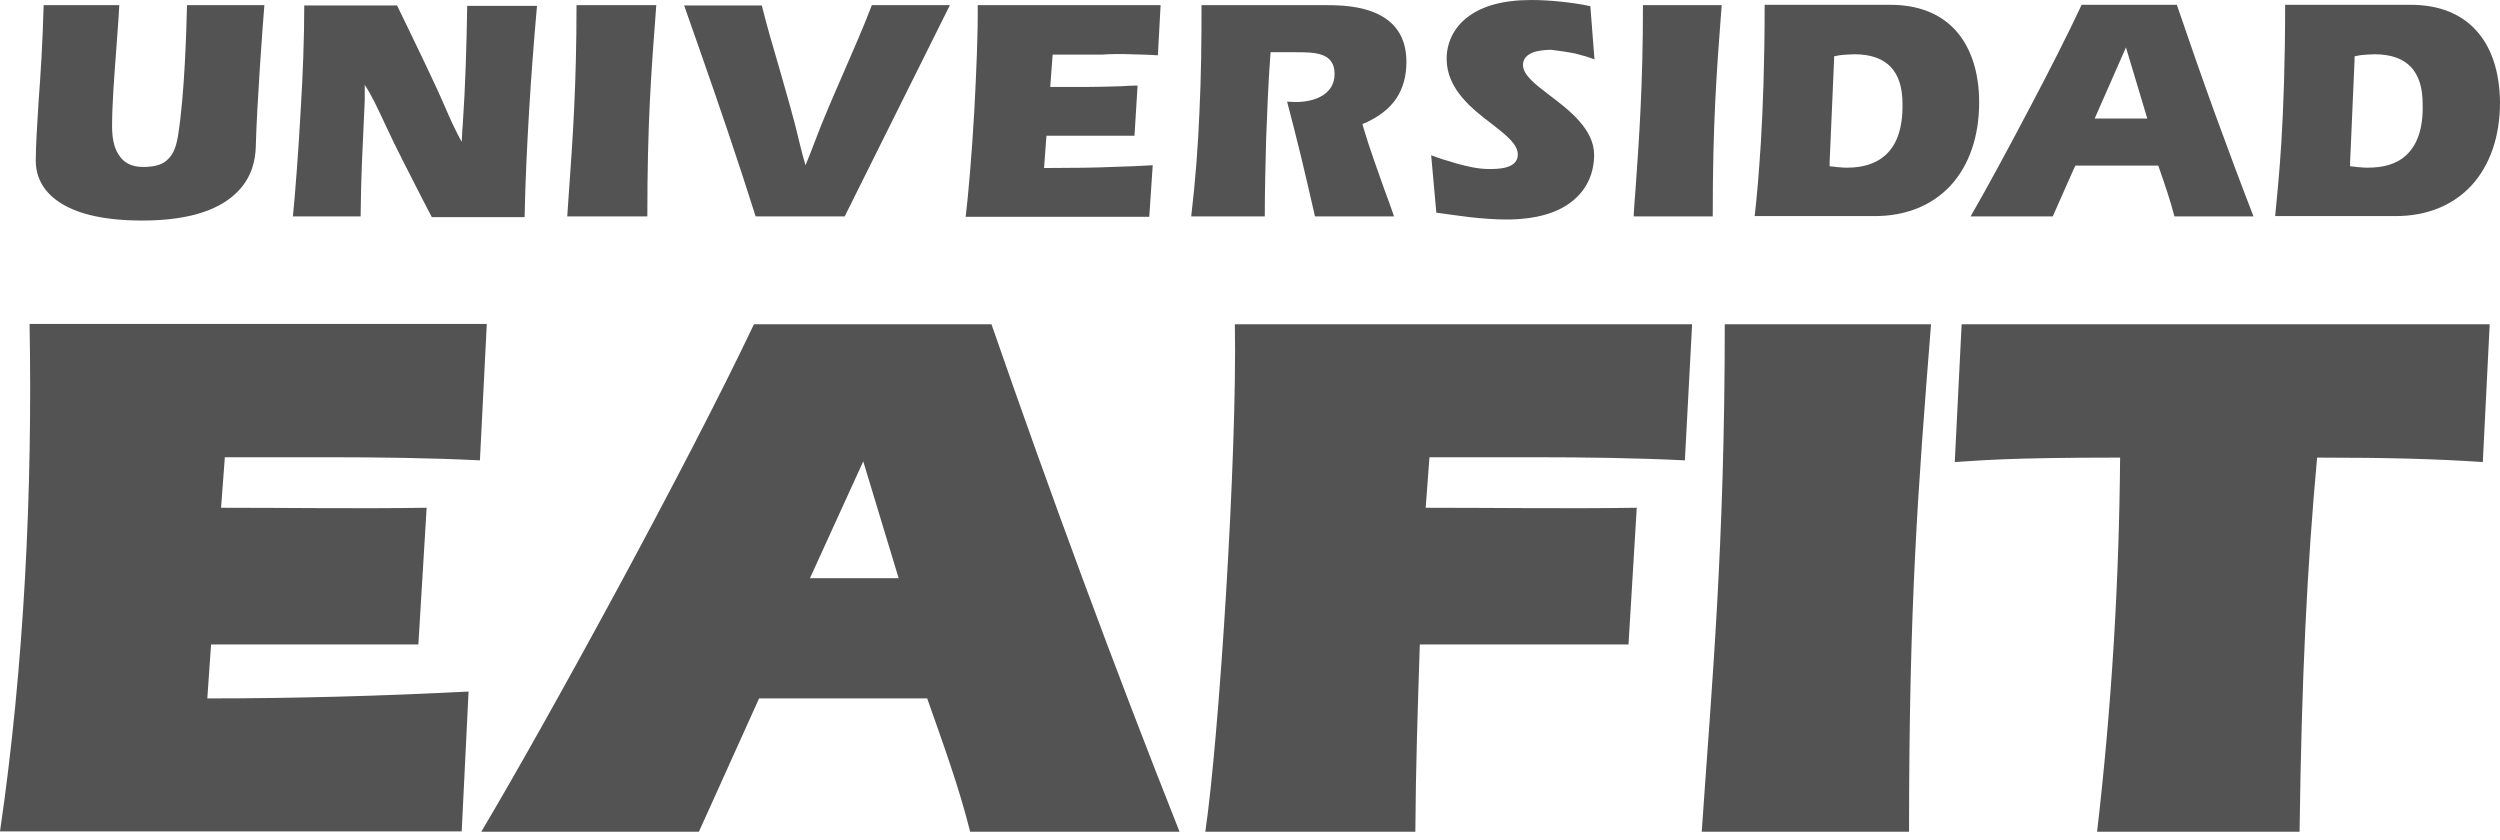 <svg width="128" height="43" viewBox="0 0 128 43" fill="none" xmlns="http://www.w3.org/2000/svg">
<path d="M24.572 23.57C22.108 23.447 19.362 23.411 16.898 23.411H11.512L11.318 25.997C14.838 25.997 18.323 26.05 21.844 25.997L21.421 32.997H10.807L10.614 35.759C15.085 35.759 19.52 35.636 23.991 35.407L23.639 42.566H0C1.232 34.176 1.672 25.082 1.514 16.587H24.924L24.572 23.57ZM44.198 23.622L46.011 29.603H41.47L44.198 23.622ZM49.672 42.584H60.392C56.995 34.018 53.791 25.328 50.764 16.604H38.601C35.168 23.851 27.952 37.025 24.642 42.584H35.784L38.865 35.759H47.472C48.264 38.01 49.091 40.262 49.672 42.584ZM86.266 23.57C83.802 23.447 81.056 23.411 78.592 23.411H73.188L72.995 25.997C76.497 25.997 80.282 26.05 83.802 25.997L83.379 32.997H72.695C72.59 36.181 72.484 39.382 72.466 42.584H61.712C62.416 37.799 63.349 23.271 63.225 16.604H86.636L86.266 23.57ZM87.129 42.584C87.639 35.108 88.308 27.985 88.308 16.604H98.869C98.2 25.065 97.743 30.904 97.743 42.584H87.129ZM127.12 23.657C124.779 23.499 122.279 23.429 118.636 23.429C118.125 29.005 117.844 34.616 117.738 42.584H107.371C108.11 36.234 108.497 29.884 108.55 23.429C102.53 23.429 101.369 23.587 100.084 23.657L100.436 16.604H127.472L127.12 23.657Z" fill="#535353"/>
<path d="M5.949 2.586C6.002 1.794 6.073 1.003 6.108 0.264H2.235C2.183 2.199 2.077 3.87 1.971 5.259C1.901 6.455 1.831 7.458 1.831 8.232C1.831 9.058 2.218 9.885 3.221 10.466C4.084 10.976 5.404 11.292 7.287 11.292C9.927 11.292 11.371 10.624 12.163 9.815C12.937 9.041 13.078 8.109 13.096 7.528C13.149 5.4 13.448 1.319 13.536 0.264H9.575C9.54 1.636 9.452 4.837 9.118 6.93C9.03 7.475 8.889 7.88 8.607 8.144C8.343 8.425 7.938 8.548 7.322 8.548C6.724 8.548 6.319 8.32 6.073 7.915C5.826 7.546 5.738 7.036 5.738 6.455C5.738 5.382 5.844 3.993 5.949 2.586Z" fill="#535353"/>
<path d="M15.402 5.523C15.278 7.792 15.12 9.832 14.997 11.081H18.464C18.482 9.041 18.57 7.44 18.623 6.297C18.64 5.822 18.658 5.435 18.675 5.136V4.925V4.345C19.08 4.96 19.362 5.611 19.679 6.279C20.277 7.581 20.964 8.883 21.633 10.202C21.773 10.466 21.897 10.712 22.108 11.116H26.86C26.895 9.305 26.983 7.493 27.089 5.699C27.195 3.905 27.335 2.111 27.494 0.299H23.921C23.903 1.284 23.886 2.251 23.85 3.219C23.815 4.309 23.762 5.365 23.692 6.402L23.674 6.614L23.639 7.264C23.34 6.719 23.076 6.156 22.829 5.576C22.495 4.802 22.143 4.046 21.773 3.272C21.298 2.287 20.823 1.284 20.33 0.281H15.578C15.578 1.952 15.507 3.799 15.402 5.523Z" fill="#535353"/>
<path d="M29.131 9.797C29.096 10.237 29.078 10.659 29.043 11.081H33.144C33.144 6.262 33.338 3.747 33.602 0.264H29.518C29.518 4.309 29.325 7.106 29.131 9.797Z" fill="#535353"/>
<path d="M38.689 11.081H43.248L48.634 0.264H44.638C44.198 1.425 43.688 2.568 43.195 3.711C42.667 4.925 42.139 6.121 41.681 7.352C41.54 7.722 41.399 8.091 41.241 8.46C41.135 8.109 41.047 7.757 40.959 7.405C40.66 6.103 40.273 4.802 39.903 3.5C39.586 2.427 39.27 1.354 39.005 0.281H35.028C35.274 0.985 35.556 1.794 35.837 2.586C36.823 5.4 37.791 8.232 38.689 11.081Z" fill="#535353"/>
<path d="M57.927 2.779C58.385 2.797 58.825 2.797 59.283 2.832L59.423 0.264H50.059C50.077 1.653 49.989 3.694 49.883 5.699C49.76 7.845 49.584 9.92 49.443 11.099H58.843L59.019 8.46C58.332 8.496 57.699 8.531 56.942 8.548C56.079 8.584 55.076 8.601 53.703 8.601H53.456L53.474 8.355L53.562 7.159L53.58 6.948H53.791H58.086L58.244 4.38C57.963 4.38 57.699 4.397 57.399 4.415C56.836 4.432 56.255 4.45 55.727 4.45H54.02H53.773L53.791 4.204L53.879 3.008L53.897 2.797H54.108H56.414C56.854 2.761 57.364 2.761 57.927 2.779Z" fill="#535353"/>
<path d="M64.827 7.106C64.88 5.699 64.933 4.292 65.038 2.885L65.056 2.674H65.267H66.271H66.323C67.291 2.674 68.33 2.674 68.33 3.782C68.33 4.292 68.101 4.626 67.767 4.855C67.362 5.136 66.799 5.224 66.323 5.224C66.2 5.224 66.077 5.206 65.936 5.206H65.901C66.147 6.156 66.394 7.106 66.623 8.056C66.869 9.076 67.098 10.079 67.327 11.081H71.375C71.217 10.624 71.058 10.167 70.882 9.709C70.513 8.654 70.125 7.616 69.809 6.543L69.756 6.35L69.932 6.279C70.618 5.963 71.146 5.558 71.498 5.031C71.833 4.52 72.009 3.905 72.009 3.166C72.009 1.812 71.34 1.091 70.513 0.704C69.65 0.299 68.612 0.264 67.925 0.264H61.518C61.518 2.076 61.501 3.887 61.413 5.699C61.342 7.493 61.201 9.287 60.99 11.081H64.757C64.757 9.762 64.792 8.443 64.827 7.106Z" fill="#535353"/>
<path d="M80.669 2.744C81.003 2.832 81.338 2.92 81.637 3.043L81.426 0.317C80.951 0.211 80.44 0.141 79.947 0.088C79.437 0.035 78.926 0 78.398 0C76.937 0 75.916 0.317 75.23 0.809C74.385 1.407 74.068 2.251 74.068 3.008C74.068 4.573 75.388 5.593 76.409 6.367C77.131 6.93 77.712 7.387 77.712 7.915C77.712 8.654 76.673 8.654 76.233 8.654C75.723 8.654 75.124 8.531 74.526 8.355C74.086 8.232 73.646 8.091 73.276 7.95L73.54 10.888C74.068 10.958 74.649 11.046 75.23 11.116C75.881 11.187 76.55 11.239 77.113 11.239C78.662 11.239 79.736 10.888 80.422 10.36C81.302 9.709 81.619 8.777 81.619 7.933C81.619 6.614 80.352 5.646 79.331 4.872C78.592 4.309 77.976 3.834 77.976 3.324C77.976 2.937 78.275 2.744 78.627 2.638C78.926 2.568 79.243 2.55 79.419 2.55C79.824 2.603 80.246 2.656 80.669 2.744Z" fill="#535353"/>
<path d="M83.732 9.797C83.696 10.219 83.661 10.659 83.644 11.081H87.692C87.692 6.262 87.886 3.747 88.15 0.264H84.119C84.119 4.309 83.925 7.106 83.732 9.797Z" fill="#535353"/>
<path d="M100.136 1.565C99.362 0.704 98.218 0.246 96.792 0.246H90.35C90.35 3.236 90.262 5.523 90.156 7.3C90.051 8.953 89.945 10.167 89.839 11.064H95.982C97.637 11.064 98.957 10.483 99.872 9.498C100.823 8.46 101.333 6.983 101.333 5.242C101.333 3.659 100.893 2.41 100.136 1.565ZM96.563 7.915C96.035 8.408 95.331 8.584 94.574 8.584C94.469 8.584 94.345 8.584 94.222 8.566C94.117 8.566 93.993 8.548 93.87 8.531L93.677 8.513V8.302L93.905 3.061V2.885L94.081 2.849C94.222 2.814 94.381 2.814 94.522 2.797C94.662 2.797 94.803 2.779 94.962 2.779C95.789 2.779 96.405 3.008 96.81 3.43C97.215 3.87 97.408 4.485 97.408 5.33C97.426 6.614 97.091 7.423 96.563 7.915Z" fill="#535353"/>
<path d="M113.408 5.822C112.739 3.975 112.088 2.111 111.454 0.246H106.579C105.91 1.689 104.924 3.623 103.903 5.558C102.794 7.669 101.668 9.744 100.893 11.081H105.1L106.191 8.619L106.262 8.478H106.403H110.345H110.504L110.557 8.636C110.838 9.445 111.12 10.255 111.331 11.081H115.38C114.711 9.357 114.059 7.599 113.408 5.822ZM107.248 6.068L108.849 2.427L109.941 6.068H107.248Z" fill="#535353"/>
<path d="M126.785 1.565C126.011 0.704 124.867 0.246 123.441 0.246H116.999C116.999 3.236 116.911 5.523 116.805 7.3C116.7 8.953 116.576 10.167 116.488 11.064H122.649C124.304 11.064 125.624 10.483 126.539 9.498C127.49 8.46 128 6.983 128 5.242C127.982 3.659 127.56 2.41 126.785 1.565ZM123.23 7.915C122.702 8.425 121.998 8.584 121.223 8.584C121.1 8.584 120.994 8.584 120.871 8.566C120.766 8.566 120.642 8.548 120.519 8.531L120.326 8.513V8.302L120.554 3.061V2.885L120.73 2.849C120.871 2.814 121.012 2.814 121.171 2.797C121.311 2.797 121.452 2.779 121.593 2.779C122.42 2.779 123.036 3.008 123.441 3.43C123.846 3.87 124.04 4.485 124.04 5.33C124.075 6.614 123.74 7.423 123.23 7.915Z" fill="#535353"/>
</svg>
